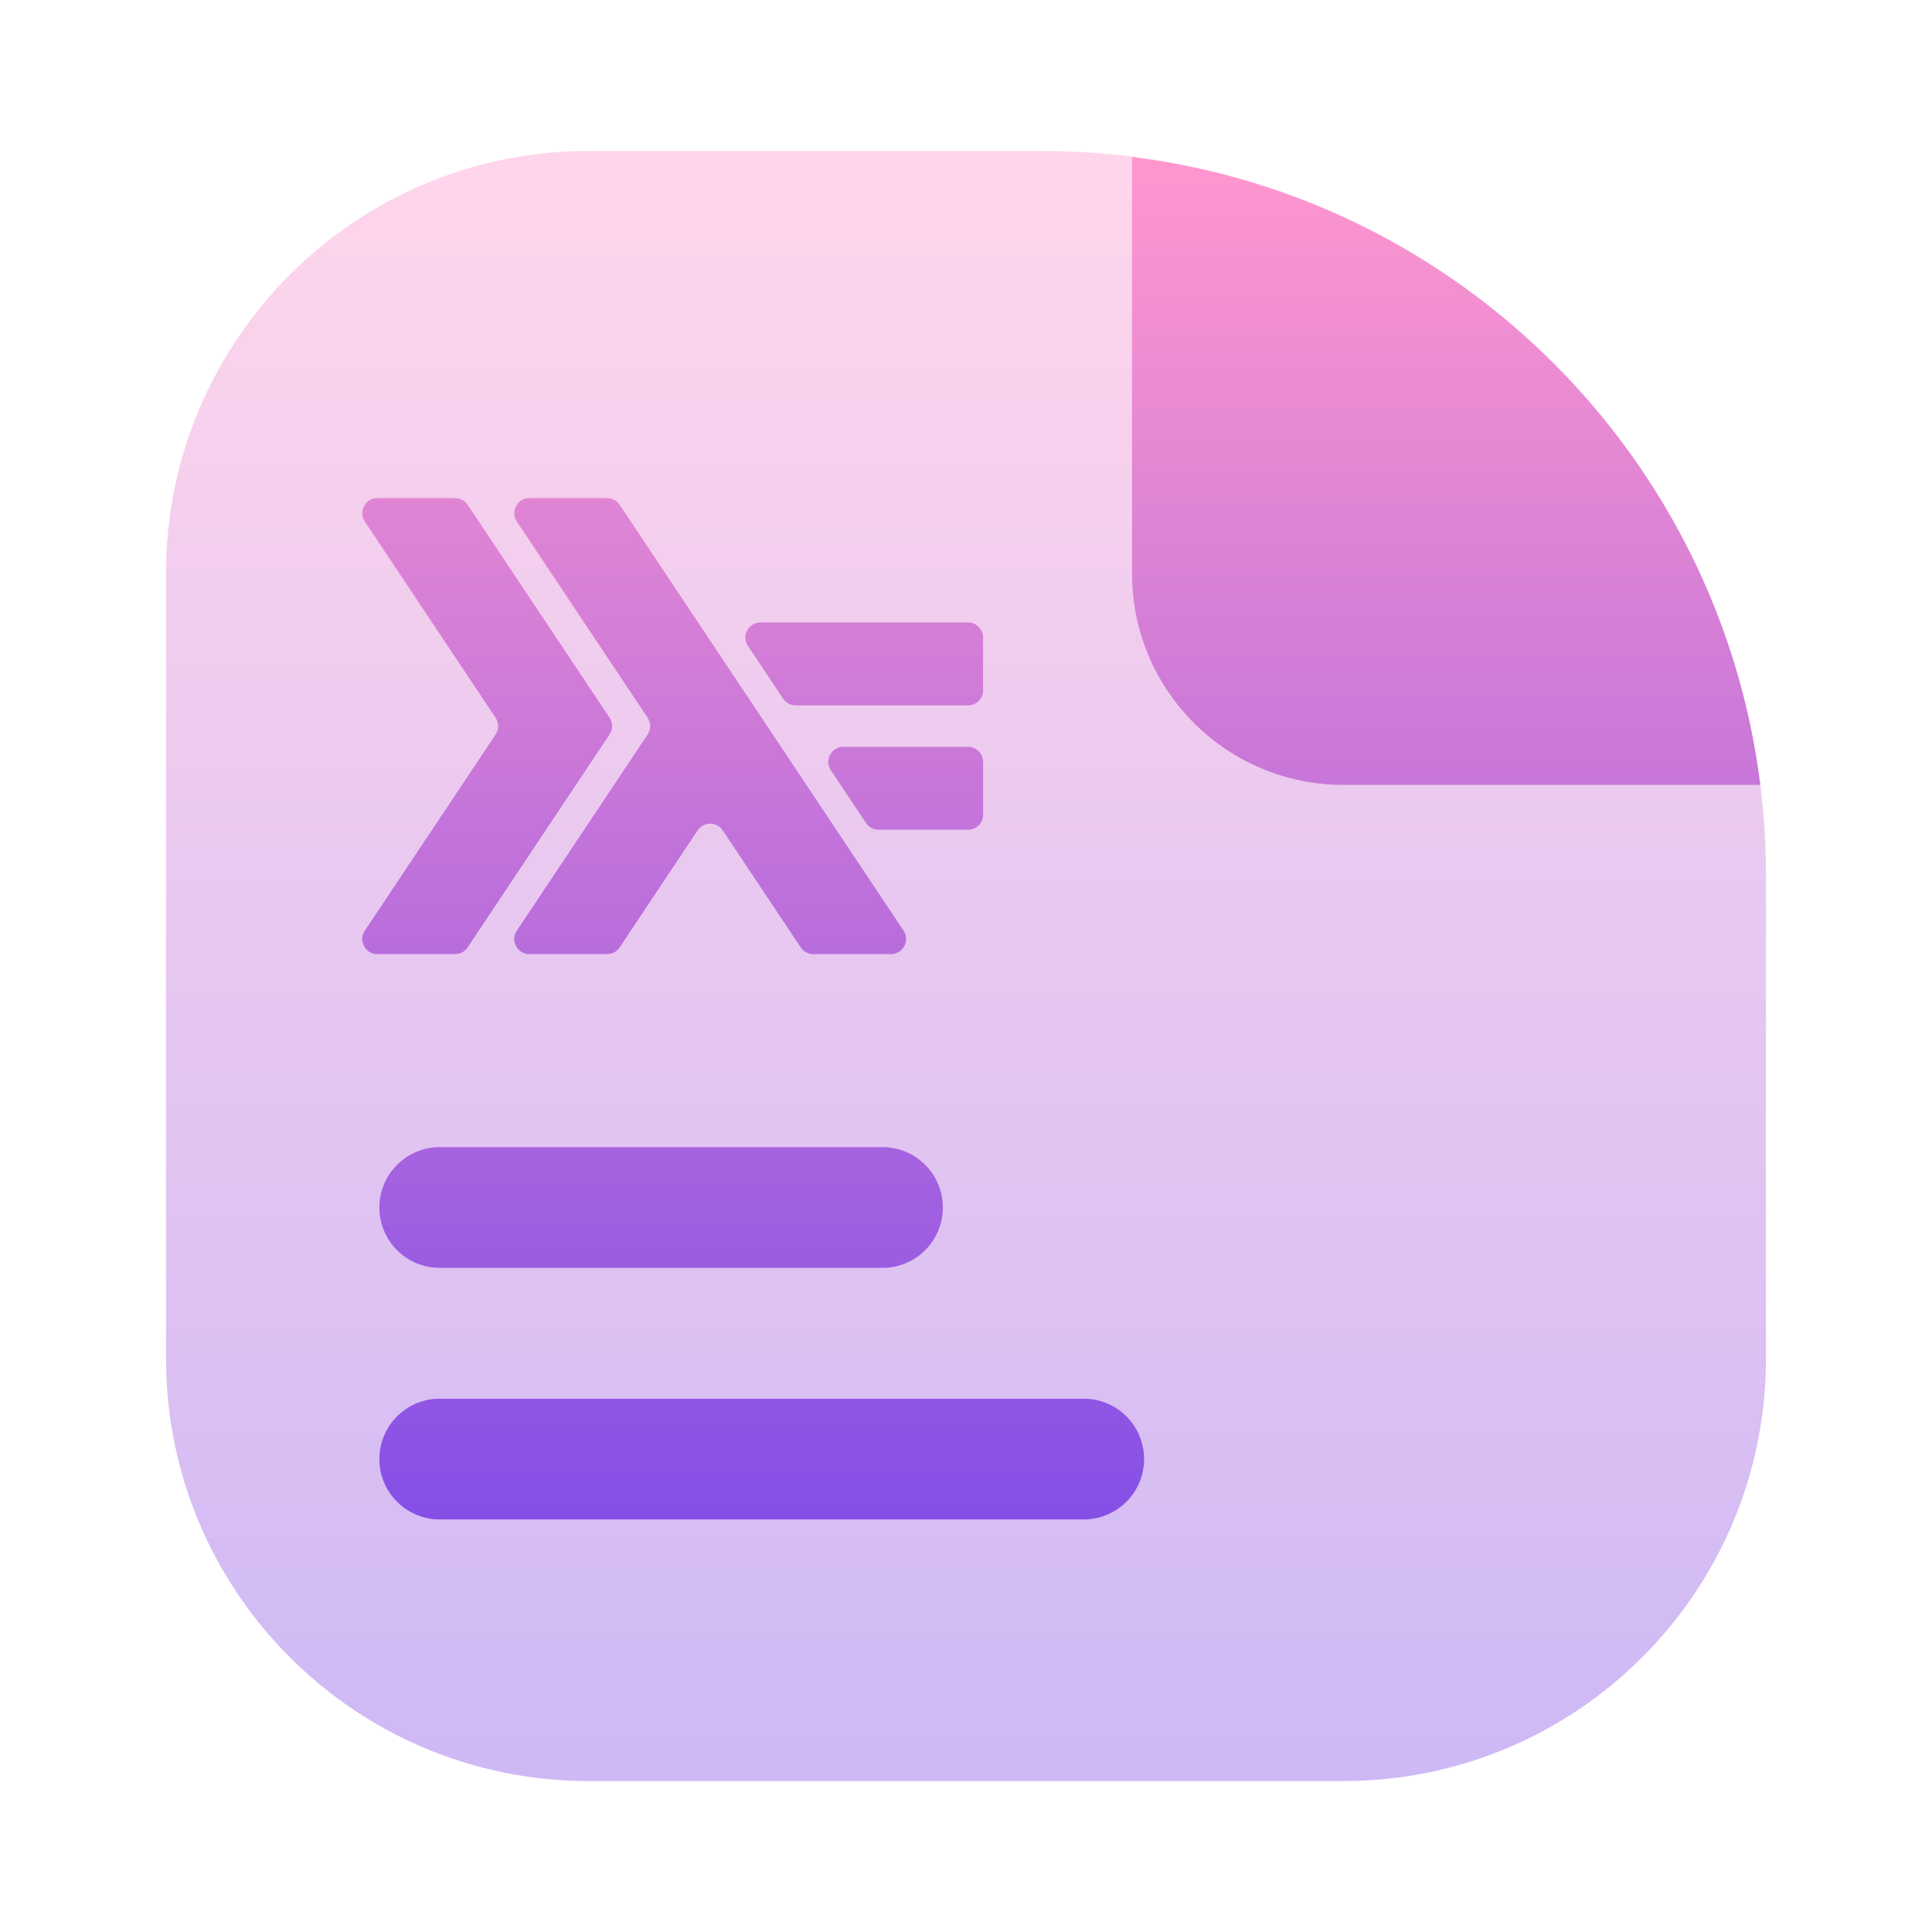 <svg width="128" height="128" viewBox="0 0 128 128" fill="none" xmlns="http://www.w3.org/2000/svg">
<path opacity="0.4" d="M11 38C11 22.536 23.536 10 39 10H69C95.51 10 117 31.49 117 58V90C117 105.464 104.464 118 89 118H39C23.536 118 11 105.464 11 90V38Z" fill="url(#paint0_linear_61_120)"/>
<path fill-rule="evenodd" clip-rule="evenodd" d="M89 52H116.624C113.903 30.303 96.701 13.111 75 10.405V38C75 45.732 81.268 52 89 52ZM24.17 61.657C23.727 62.322 24.203 63.212 25.002 63.212H30.151C30.485 63.212 30.798 63.045 30.983 62.767L40.387 48.661C40.611 48.325 40.611 47.887 40.387 47.551L30.983 33.445C30.798 33.167 30.485 33 30.151 33H25.002C24.203 33 23.727 33.89 24.17 34.555L32.834 47.551C33.058 47.887 33.058 48.325 32.834 48.661L24.17 61.657ZM34.241 61.657C33.798 62.322 34.275 63.212 35.073 63.212H40.223C40.557 63.212 40.869 63.045 41.055 62.767L46.22 55.019C46.616 54.425 47.488 54.425 47.884 55.019L53.05 62.767C53.235 63.045 53.547 63.212 53.882 63.212H59.031C59.83 63.212 60.306 62.322 59.863 61.658L41.055 33.445C40.869 33.167 40.557 33 40.223 33H35.073C34.275 33 33.798 33.89 34.241 34.555L42.906 47.551C43.13 47.887 43.13 48.325 42.906 48.661L34.241 61.657ZM57.375 54.526C57.56 54.805 57.872 54.972 58.207 54.972H64.133C64.686 54.972 65.133 54.524 65.133 53.972V50.479C65.133 49.926 64.686 49.479 64.133 49.479H55.878C55.08 49.479 54.603 50.369 55.046 51.033L57.375 54.526ZM49.553 42.794C49.11 42.129 49.586 41.239 50.385 41.239H64.133C64.686 41.239 65.133 41.687 65.133 42.239V45.732C65.133 46.284 64.686 46.732 64.133 46.732H52.714C52.379 46.732 52.067 46.565 51.882 46.287L49.553 42.794ZM26.305 82.828C27.055 83.579 28.072 84 29.133 84H58.467C59.527 84 60.545 83.579 61.295 82.828C62.045 82.078 62.467 81.061 62.467 80C62.467 78.939 62.045 77.922 61.295 77.172C60.545 76.421 59.527 76 58.467 76H29.133C28.072 76 27.055 76.421 26.305 77.172C25.555 77.922 25.133 78.939 25.133 80C25.133 81.061 25.555 82.078 26.305 82.828ZM26.305 99.495C27.055 100.245 28.072 100.667 29.133 100.667H71.8C72.861 100.667 73.878 100.245 74.628 99.495C75.378 98.745 75.8 97.728 75.8 96.667C75.8 95.606 75.378 94.588 74.628 93.838C73.878 93.088 72.861 92.667 71.8 92.667H29.133C28.072 92.667 27.055 93.088 26.305 93.838C25.555 94.588 25.133 95.606 25.133 96.667C25.133 97.728 25.555 98.745 26.305 99.495Z" fill="url(#paint1_linear_61_120)"/>
<defs>
<linearGradient id="paint0_linear_61_120" x1="64" y1="10" x2="64" y2="118" gradientUnits="userSpaceOnUse">
<stop stop-color="#FF97CE"/>
<stop offset="1" stop-color="#854FE6"/>
</linearGradient>
<linearGradient id="paint1_linear_61_120" x1="70.312" y1="10.405" x2="70.312" y2="100.667" gradientUnits="userSpaceOnUse">
<stop stop-color="#FF97CE"/>
<stop offset="1" stop-color="#854FE6"/>
</linearGradient>
</defs>
</svg>
